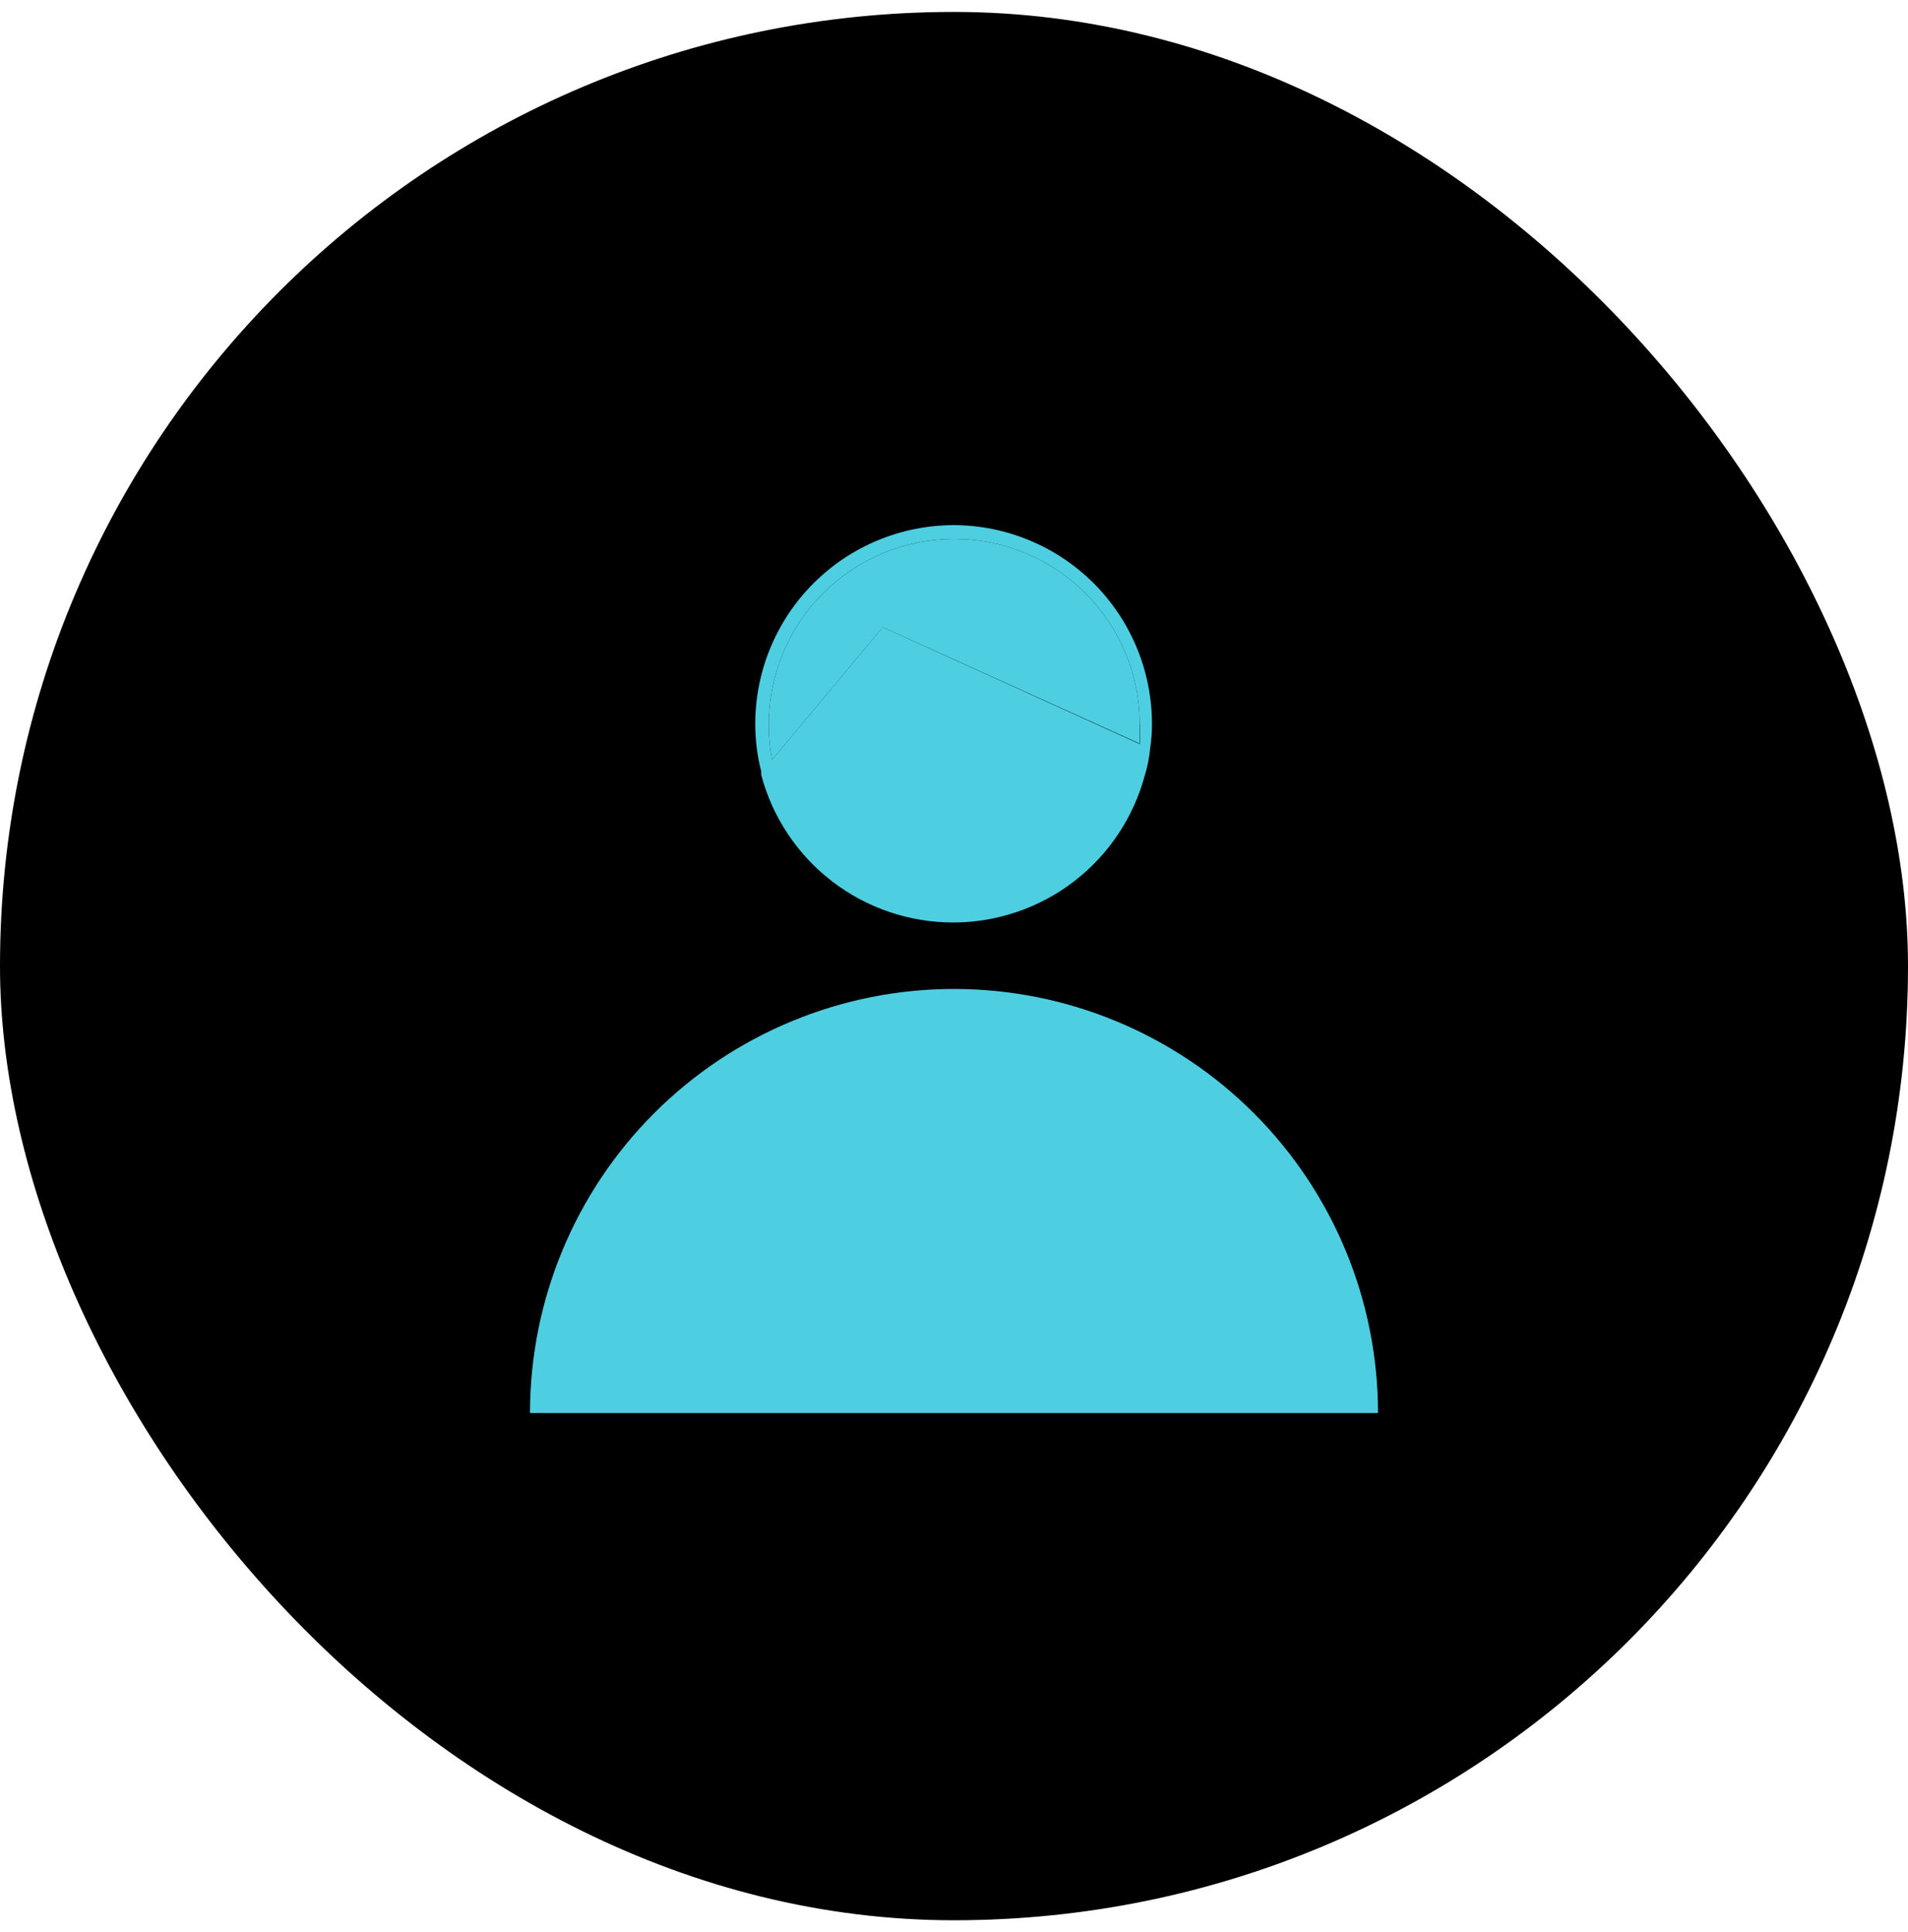 <svg width="80" height="81" viewBox="0 0 80 81" fill="none" xmlns="http://www.w3.org/2000/svg">
<rect y="0.5" width="80" height="80" rx="40" fill="current"/>
<g clip-path="url(#clip0_561_2596)">
<path d="M40 22.014C37.79 22.014 35.67 22.892 34.107 24.455C32.545 26.017 31.667 28.137 31.667 30.347C31.666 31.026 31.752 31.702 31.922 32.358C31.911 32.406 31.911 32.455 31.922 32.503C32.396 34.273 33.441 35.837 34.895 36.952C36.348 38.067 38.129 38.672 39.961 38.672C41.793 38.672 43.574 38.067 45.028 36.952C46.481 35.837 47.526 34.273 48 32.503C48.113 32.141 48.188 31.769 48.222 31.392C48.279 31.024 48.305 30.652 48.3 30.281C48.282 28.088 47.401 25.99 45.848 24.443C44.294 22.895 42.193 22.023 40 22.014ZM37.011 26.292L32.378 31.847C32.279 31.361 32.231 30.866 32.233 30.369C32.233 28.307 33.053 26.328 34.511 24.87C35.97 23.411 37.948 22.592 40.011 22.592C42.074 22.592 44.052 23.411 45.511 24.87C46.969 26.328 47.789 28.307 47.789 30.369C47.806 30.643 47.806 30.918 47.789 31.192L37.011 26.292Z" fill="#4DCFE1"/>
<path d="M47.778 30.347C47.795 30.621 47.795 30.896 47.778 31.169L37.011 26.292L32.378 31.847C32.279 31.361 32.231 30.866 32.233 30.369C32.233 28.307 33.053 26.328 34.511 24.87C35.97 23.411 37.948 22.592 40.011 22.592C42.074 22.592 44.052 23.411 45.511 24.87C46.969 26.328 47.789 28.307 47.789 30.369L47.778 30.347Z" fill="#4DCFE1"/>
<path fill-rule="evenodd" clip-rule="evenodd" d="M57.778 59.236C57.778 54.521 55.905 49.999 52.571 46.665C49.237 43.331 44.715 41.458 40 41.458C35.285 41.458 30.763 43.331 27.429 46.665C24.095 49.999 22.222 54.521 22.222 59.236H57.778Z" fill="#4DCFE1"/>
</g>
<defs>
<clipPath id="clip0_561_2596">
<rect width="36.667" height="38.333" fill="white" transform="translate(21.667 21.458)"/>
</clipPath>
</defs>
</svg>
